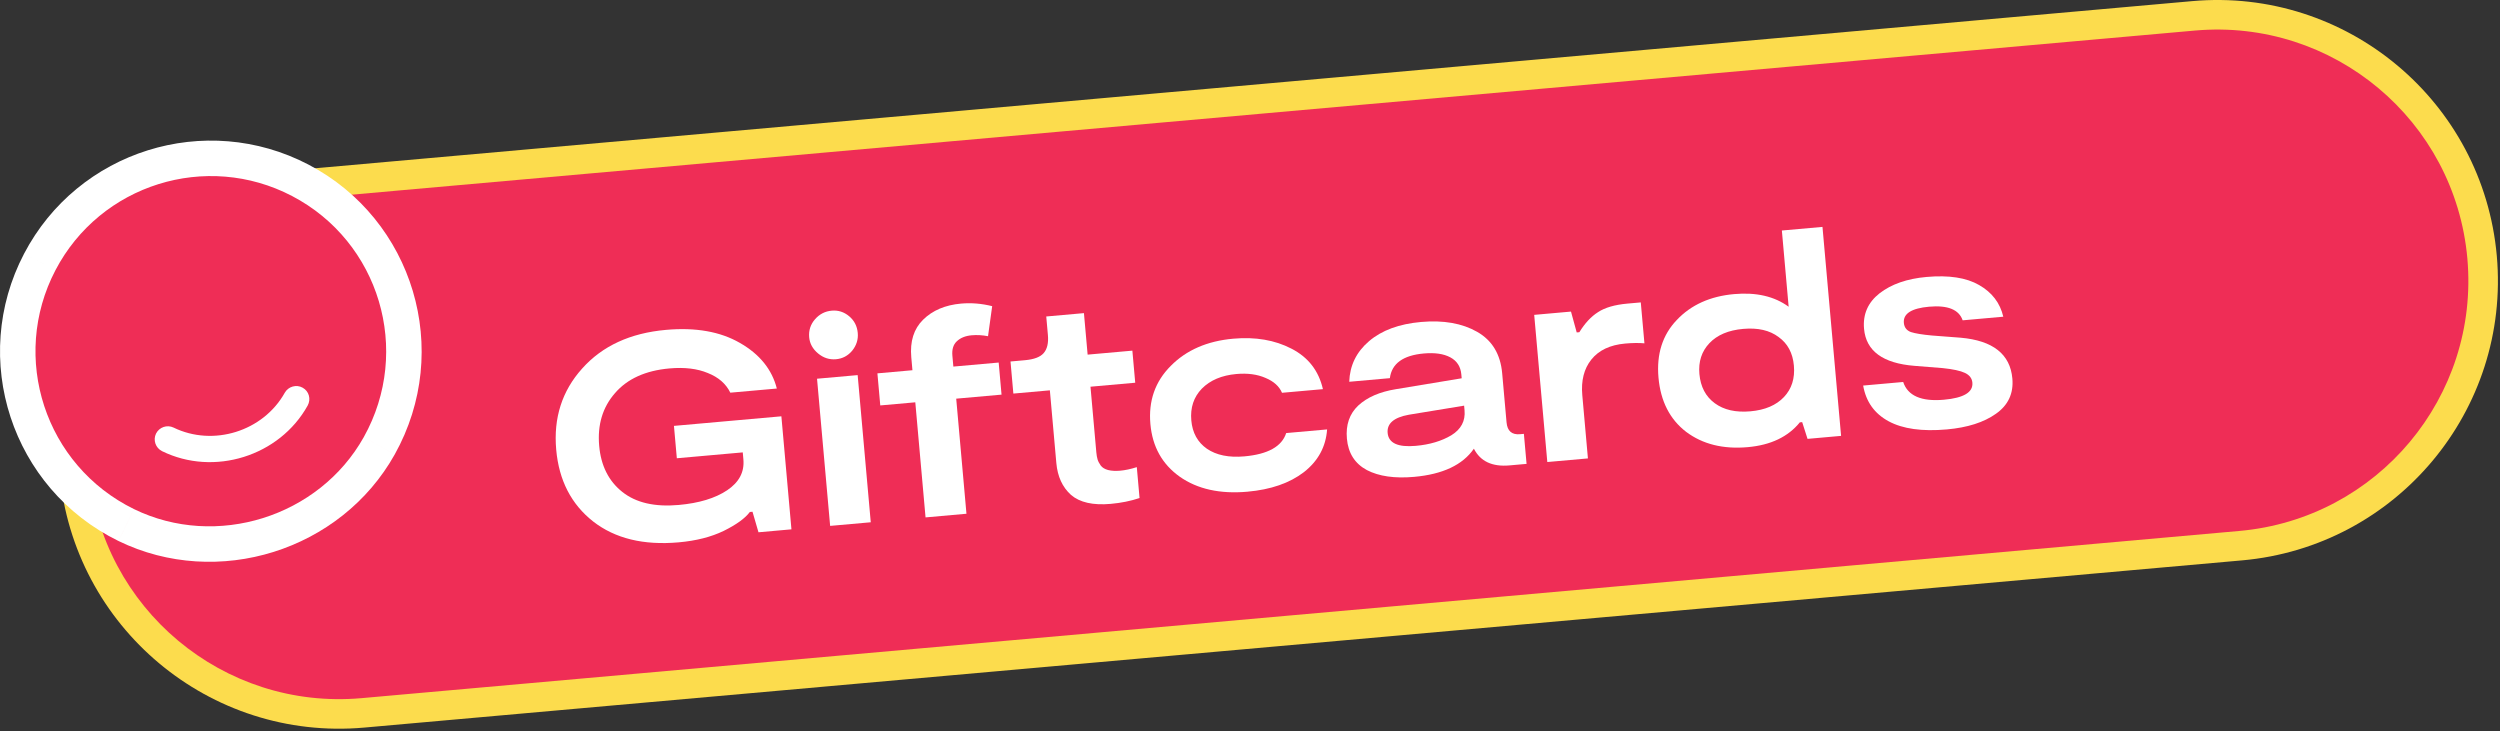<svg width="564" height="165" viewBox="0 0 564 165" fill="none" xmlns="http://www.w3.org/2000/svg">
<rect x="0" y="0" width="564" height="165" fill="#333333" stroke="none"/>
<path d="M72.102 51.257L495.759 13.534L494.577 0.253L70.92 37.976L72.102 51.257ZM504.628 113.14L80.971 150.863L82.153 164.144L505.811 126.421L504.628 113.14ZM80.971 150.863C53.466 153.312 29.183 133 26.734 105.494L13.453 106.676C16.555 141.516 47.313 167.245 82.153 164.143L80.971 150.862V150.863ZM549.997 58.903C552.446 86.408 532.134 110.691 504.628 113.14L505.811 126.421C540.651 123.319 566.38 92.561 563.278 57.72L549.997 58.903ZM495.759 13.534C523.264 11.085 547.547 31.397 549.997 58.903L563.278 57.72C560.176 22.88 529.417 -2.849 494.577 0.253L495.759 13.534ZM70.919 37.976C36.078 41.078 10.35 71.837 13.452 106.677L26.733 105.495C24.283 77.99 44.596 53.707 72.101 51.257L70.919 37.976Z" fill="#FCDC4D"/>
<path d="M20.093 106.086C17.317 74.912 40.338 47.392 71.51 44.617L495.168 6.894C526.341 4.118 553.861 27.139 556.637 58.311C559.412 89.485 536.393 117.005 505.219 119.78L81.562 157.503C50.389 160.279 22.869 137.259 20.093 106.086Z" fill="#EF2D56"/>
<path d="M152.042 96.078L176.279 93.919L178.55 119.418L171.113 120.081L169.764 115.449L169.166 115.502C168.09 116.937 166.119 118.361 163.255 119.776C160.432 121.142 157.05 122.002 153.11 122.353C145.187 123.059 138.755 121.489 133.817 117.646C128.874 113.757 126.096 108.36 125.481 101.455C124.842 94.284 126.798 88.175 131.345 83.13C135.89 78.04 142.19 75.136 150.247 74.419C156.932 73.824 162.485 74.802 166.906 77.353C171.372 79.9 174.154 83.334 175.253 87.654L164.761 88.588C163.779 86.578 162.086 85.101 159.682 84.154C157.317 83.16 154.431 82.815 151.022 83.118C145.621 83.599 141.525 85.459 138.736 88.696C135.941 91.89 134.755 95.855 135.177 100.592C135.575 105.064 137.311 108.523 140.385 110.971C143.459 113.42 147.696 114.403 153.097 113.922C157.701 113.512 161.35 112.406 164.045 110.604C166.74 108.803 167.962 106.485 167.71 103.652L167.568 102.059L152.693 103.383L152.043 96.079L152.042 96.078Z" fill="white"/>
<path d="M188.616 81.042C187.111 81.176 185.755 80.738 184.55 79.73C183.345 78.722 182.679 77.51 182.553 76.093C182.415 74.543 182.852 73.188 183.865 72.027C184.876 70.866 186.136 70.218 187.641 70.084C189.101 69.954 190.411 70.373 191.568 71.341C192.725 72.31 193.373 73.568 193.511 75.117C193.64 76.578 193.224 77.909 192.26 79.11C191.292 80.267 190.078 80.911 188.617 81.042H188.616ZM187.279 118.642L184.323 85.439L193.487 84.623L196.443 117.824L187.279 118.641V118.642Z" fill="white"/>
<path d="M225.303 81.791L225.947 89.029L215.721 89.939L218.033 115.903L208.803 116.725L206.491 90.761L198.589 91.465L197.944 84.227L205.846 83.523L205.586 80.601C205.267 77.016 206.153 74.192 208.246 72.131C210.378 70.023 213.237 68.809 216.823 68.489C219.125 68.285 221.463 68.478 223.836 69.07L222.9 75.847C221.629 75.604 220.396 75.534 219.2 75.641C217.784 75.767 216.664 76.224 215.842 77.011C215.06 77.75 214.732 78.827 214.858 80.244L215.076 82.701L225.303 81.791Z" fill="white"/>
<path d="M250.574 113.674C246.59 114.029 243.607 113.357 241.627 111.66C239.687 109.914 238.581 107.513 238.309 104.459L236.848 88.058L228.614 88.791L227.97 81.553L231.224 81.263C233.261 81.082 234.664 80.555 235.434 79.683C236.245 78.764 236.569 77.396 236.407 75.581L236.034 71.398L244.535 70.641L245.369 80.004L255.462 79.105L256.107 86.343L246.013 87.242L247.332 102.049C247.388 102.669 247.479 103.196 247.607 103.632C247.734 104.066 247.977 104.535 248.334 105.039C248.688 105.498 249.23 105.829 249.962 106.031C250.738 106.23 251.658 106.281 252.72 106.187C253.871 106.085 255.118 105.818 256.463 105.384L257.083 112.357C255.091 113.025 252.921 113.464 250.575 113.673L250.574 113.674Z" fill="white"/>
<path d="M281.434 110.927C275.237 111.479 270.138 110.349 266.14 107.536C262.186 104.721 259.982 100.767 259.53 95.676C259.065 90.452 260.593 86.077 264.117 82.551C267.636 78.98 272.34 76.932 278.228 76.408C283.23 75.963 287.603 76.712 291.345 78.653C295.131 80.591 297.5 83.638 298.45 87.792L289.221 88.614C288.6 87.152 287.362 86.036 285.509 85.263C283.652 84.447 281.462 84.151 278.938 84.375C275.618 84.671 273.017 85.772 271.134 87.681C269.296 89.585 268.505 91.975 268.76 94.853C269.008 97.643 270.18 99.769 272.274 101.233C274.412 102.694 277.23 103.269 280.727 102.958C286.039 102.485 289.185 100.732 290.165 97.699L299.395 96.878C299.119 100.784 297.374 103.995 294.163 106.513C290.947 108.987 286.705 110.456 281.437 110.926L281.434 110.927Z" fill="white"/>
<path d="M342.927 97.955L343.789 97.878L344.393 104.651L340.542 104.995C336.646 105.341 333.968 104.085 332.509 101.226C329.979 104.887 325.482 107.004 319.019 107.581C314.636 107.971 311.088 107.461 308.375 106.052C305.657 104.598 304.153 102.234 303.861 98.958C303.585 95.859 304.435 93.373 306.41 91.502C308.43 89.627 311.265 88.392 314.914 87.8L329.755 85.342L329.678 84.479C329.52 82.708 328.691 81.421 327.192 80.618C325.692 79.814 323.703 79.523 321.224 79.743C316.532 80.162 313.975 82.018 313.555 85.312L304.391 86.128C304.51 82.459 306.001 79.404 308.863 76.962C311.724 74.52 315.634 73.079 320.592 72.638C325.639 72.189 329.855 72.929 333.239 74.858C336.623 76.787 338.506 79.899 338.889 84.194L339.877 95.283C340.051 97.231 341.067 98.122 342.925 97.957L342.927 97.955ZM330.4 92.578L330.306 91.515L317.839 93.562C314.457 94.176 312.863 95.544 313.051 97.669C313.257 99.971 315.374 100.943 319.402 100.584C322.545 100.305 325.218 99.509 327.421 98.197C329.621 96.841 330.614 94.968 330.402 92.578H330.4Z" fill="white"/>
<path d="M349.073 104.234L346.116 71.033L354.416 70.294L355.705 74.999L356.303 74.945C357.55 72.915 358.955 71.407 360.518 70.42C362.077 69.389 364.295 68.746 367.173 68.489L370.161 68.223L370.983 77.453C369.724 77.343 368.276 77.36 366.638 77.505C363.229 77.809 360.682 79.017 358.996 81.13C357.35 83.195 356.674 85.865 356.965 89.141L358.235 103.418L349.072 104.234H349.073Z" fill="white"/>
<path d="M401.988 52.003L411.151 51.187L415.349 98.334L407.779 99.008L406.573 95.233L406.042 95.281C403.388 98.551 399.472 100.416 394.292 100.878C388.758 101.37 384.127 100.221 380.399 97.43C376.71 94.591 374.629 90.515 374.156 85.202C373.683 79.889 375.06 75.55 378.285 72.185C381.506 68.775 385.817 66.829 391.218 66.348C396.22 65.902 400.32 66.854 403.519 69.201L401.988 52.002V52.003ZM394.911 92.791C398.187 92.5 400.702 91.428 402.456 89.577C404.21 87.725 404.959 85.361 404.702 82.483C404.45 79.649 403.299 77.499 401.25 76.03C399.24 74.514 396.576 73.903 393.256 74.199C389.935 74.494 387.398 75.569 385.644 77.42C383.891 79.272 383.138 81.592 383.386 84.381C383.642 87.259 384.797 89.454 386.851 90.967C388.904 92.48 391.59 93.088 394.911 92.793V92.791Z" fill="white"/>
<path d="M439.214 96.878C433.636 97.374 429.253 96.761 426.066 95.036C422.879 93.312 420.966 90.627 420.329 86.981L429.36 86.176C430.397 89.296 433.46 90.629 438.551 90.177C443.023 89.779 445.161 88.495 444.968 86.326C444.881 85.352 444.325 84.621 443.3 84.132C442.275 83.644 440.591 83.281 438.25 83.042L431.914 82.535C424.769 81.967 420.974 79.181 420.528 74.178C420.237 70.903 421.404 68.232 424.031 66.169C426.702 64.102 430.23 62.873 434.613 62.483C439.659 62.034 443.617 62.64 446.487 64.304C449.402 65.964 451.219 68.345 451.942 71.448L442.778 72.264C441.938 69.841 439.415 68.816 435.209 69.191C431.225 69.545 429.326 70.763 429.511 72.844C429.601 73.862 430.132 74.551 431.1 74.912C432.065 75.228 433.65 75.488 435.855 75.692L442.325 76.187C449.611 76.832 453.498 79.899 453.987 85.389C454.287 88.754 453.051 91.407 450.278 93.35C447.55 95.288 443.863 96.464 439.214 96.878Z" fill="white"/>
<path d="M65.9 44.227L69.607 37.138L65.9 44.227ZM12.515 60.951L19.604 64.657L12.515 60.951ZM30.229 114.854L26.709 122.038L26.724 122.046L30.229 114.854ZM82.069 98.613L89.051 102.52L89.054 102.513L82.069 98.613ZM69.412 91.491L76.404 95.379L76.421 95.348L76.438 95.317L69.412 91.49V91.491ZM36.559 101.782L32.973 108.933L33.003 108.949L33.035 108.964L36.559 101.782ZM35.195 97.825L28.044 94.238L28.012 94.301L27.982 94.365L35.195 97.825ZM39.153 96.461L42.659 89.27L42.637 89.259L42.614 89.247L39.153 96.459V96.461ZM64.245 88.6L57.287 84.652L57.275 84.674L57.262 84.697L64.245 88.6ZM68.274 87.463L64.326 94.42L64.387 94.454L64.448 94.488L68.276 87.463H68.274ZM69.608 37.139C46.347 24.975 17.589 33.984 5.426 57.245L19.605 64.659C27.674 49.228 46.764 43.248 62.194 51.316L69.608 37.138V37.139ZM5.426 57.245C-6.955 80.923 2.578 110.215 26.71 122.039L33.749 107.672C17.705 99.81 11.392 80.365 19.605 64.66L5.426 57.246V57.245ZM26.726 122.047C49.092 132.946 76.901 124.234 89.052 102.522L75.09 94.709C67.082 109.017 48.475 114.847 33.734 107.665L26.726 122.048V122.047ZM89.055 102.516C102.172 79.023 93.288 49.522 69.609 37.14L62.196 51.319C77.9 59.531 83.807 79.097 75.087 94.716L89.056 102.516H89.055ZM62.422 87.606C60.317 91.392 56.759 94.149 52.614 95.448L57.398 110.716C65.158 108.284 72.161 103.017 76.406 95.381L62.423 87.606H62.422ZM52.614 95.448C48.469 96.746 43.976 96.512 40.085 94.603L33.036 108.967C40.879 112.816 49.636 113.148 57.396 110.717L52.613 95.449L52.614 95.448ZM40.147 94.634C42.57 95.849 43.599 98.808 42.409 101.287L27.984 94.366C25.392 99.766 27.606 106.244 32.974 108.936L40.146 94.634H40.147ZM42.348 101.413C41.133 103.835 38.174 104.865 35.695 103.675L42.616 89.249C37.215 86.658 30.738 88.872 28.046 94.24L42.348 101.412V101.413ZM35.648 103.652C48.385 109.863 64.272 104.952 71.23 92.505L57.265 84.698C54.465 89.707 47.798 91.776 42.663 89.271L35.65 103.652H35.648ZM71.204 92.55C69.886 94.871 66.871 95.865 64.327 94.42L72.224 80.505C66.862 77.461 60.206 79.512 57.29 84.652L71.204 92.55ZM64.448 94.488C61.808 93.051 61.176 89.888 62.388 87.665L76.438 95.318C79.225 90.202 77.635 83.451 72.1 80.437L64.447 94.487L64.448 94.488Z" fill="white"/>
<path d="M65.9 44.227C46.553 34.11 22.63 41.605 12.515 60.951C2.217 80.642 10.141 105.012 30.229 114.854C48.782 123.895 71.99 116.624 82.069 98.613C92.988 79.058 85.593 54.524 65.9 44.227ZM69.412 91.491C66.236 97.203 60.956 101.214 55.004 103.079C49.051 104.945 42.425 104.662 36.559 101.782C35.087 101.044 34.495 99.285 35.195 97.825C35.934 96.353 37.692 95.759 39.153 96.46C48.089 100.818 59.366 97.328 64.245 88.6C65.045 87.191 66.865 86.662 68.274 87.463C69.721 88.25 70.2 90.045 69.412 91.492V91.491Z" fill="#EF2D56"/>
</svg>
